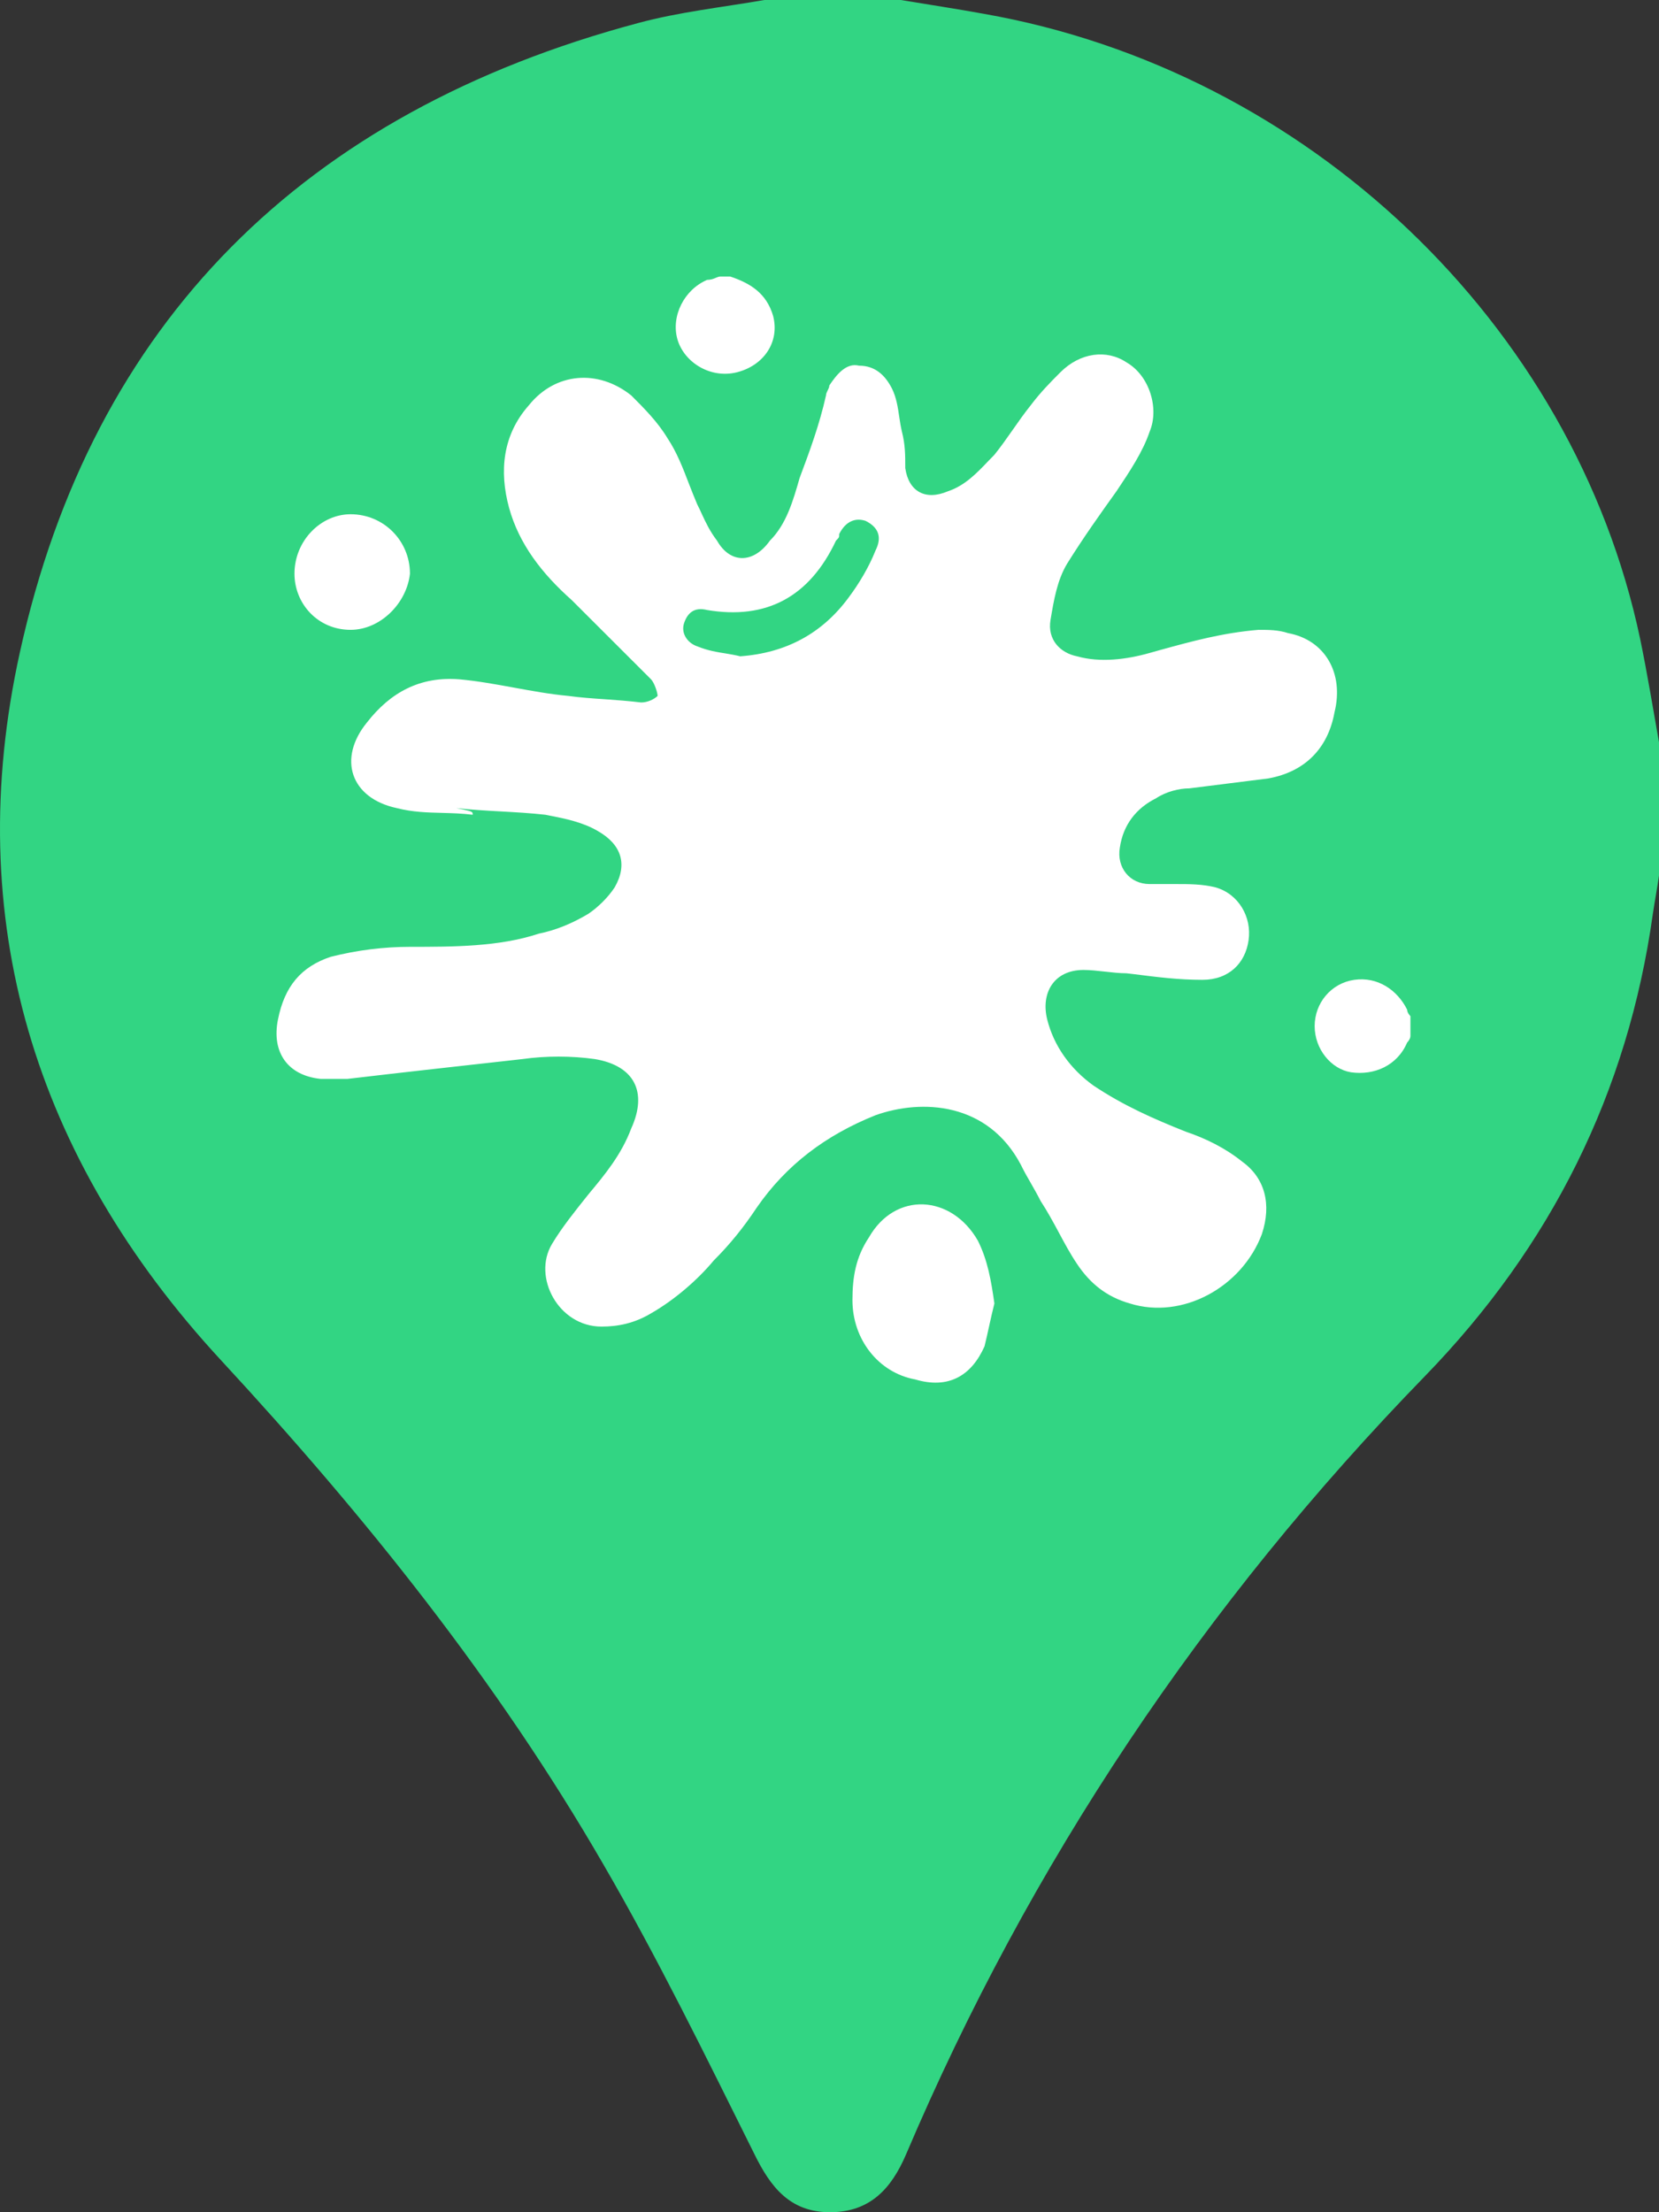 <svg width="18" height="24" viewBox="0 0 18 24" fill="none" xmlns="http://www.w3.org/2000/svg">
<rect x="0" y="0" width="18" height="24" fill="#333333" stroke="none"/>
<path d="M8.293 0C8.785 0 9.281 0 9.773 0C10.075 0.05 10.373 0.095 10.675 0.15C14.184 0.767 17.073 3.512 17.795 6.929C17.872 7.3 17.933 7.676 18 8.052C18 8.533 18 9.019 18 9.5C17.98 9.64 17.954 9.775 17.933 9.916C17.662 11.85 16.832 13.518 15.459 14.931C13.052 17.406 11.172 20.217 9.83 23.374C9.671 23.744 9.44 24 9.005 24C8.569 24 8.359 23.724 8.185 23.369C7.658 22.311 7.135 21.239 6.541 20.217C5.393 18.233 3.959 16.444 2.397 14.756C0.368 12.561 -0.421 9.966 0.215 7.08C1.003 3.492 3.303 1.218 6.92 0.251C7.366 0.13 7.832 0.08 8.293 0Z" fill="#32D583"/>
<path fill-rule="evenodd" clip-rule="evenodd" d="M7.923 3C8.138 3.072 8.317 3.179 8.389 3.43C8.461 3.716 8.282 3.967 7.995 4.039C7.708 4.111 7.422 3.931 7.35 3.681C7.279 3.43 7.422 3.143 7.673 3.036C7.715 3.036 7.744 3.024 7.769 3.013C7.786 3.006 7.801 3 7.816 3H7.923ZM15.303 11.239C15.303 11.275 15.267 11.311 15.267 11.311C15.16 11.562 14.909 11.669 14.658 11.633C14.443 11.598 14.264 11.383 14.264 11.132C14.264 10.881 14.443 10.666 14.694 10.63C14.945 10.594 15.16 10.738 15.267 10.953C15.267 10.989 15.303 11.024 15.303 11.024V11.239ZM4.799 8.819C4.906 8.822 5.015 8.825 5.129 8.839C5.129 8.831 5.129 8.824 5.127 8.819C5.119 8.801 5.087 8.795 4.95 8.767L4.95 8.767C5.111 8.785 5.272 8.794 5.434 8.803L5.434 8.803C5.595 8.812 5.756 8.821 5.917 8.839L5.962 8.848C6.131 8.881 6.326 8.92 6.49 9.018C6.741 9.162 6.813 9.376 6.669 9.627C6.598 9.735 6.49 9.842 6.383 9.914C6.204 10.021 6.025 10.093 5.846 10.129C5.416 10.272 4.914 10.272 4.448 10.272C4.162 10.272 3.875 10.308 3.589 10.38C3.266 10.487 3.087 10.702 3.016 11.06C2.944 11.418 3.123 11.669 3.481 11.705H3.768C4.377 11.633 5.022 11.562 5.666 11.49C5.917 11.454 6.204 11.454 6.455 11.49C6.884 11.562 7.028 11.848 6.849 12.242C6.741 12.529 6.562 12.744 6.383 12.959C6.24 13.138 6.096 13.317 5.989 13.496C5.774 13.854 6.06 14.392 6.526 14.392C6.705 14.392 6.884 14.356 7.064 14.248C7.314 14.105 7.565 13.89 7.744 13.675C7.923 13.496 8.067 13.317 8.21 13.102C8.532 12.636 8.962 12.314 9.499 12.099C10.001 11.92 10.717 11.956 11.076 12.636C11.111 12.708 11.147 12.771 11.183 12.833C11.219 12.896 11.255 12.959 11.291 13.03C11.362 13.138 11.425 13.254 11.488 13.371C11.55 13.487 11.613 13.604 11.685 13.711C11.828 13.926 12.007 14.069 12.258 14.141C12.831 14.32 13.476 13.962 13.691 13.389C13.798 13.066 13.726 12.78 13.476 12.601C13.297 12.457 13.082 12.35 12.867 12.278C12.508 12.135 12.186 11.992 11.864 11.777C11.613 11.597 11.434 11.347 11.362 11.06C11.291 10.774 11.434 10.523 11.756 10.523C11.828 10.523 11.909 10.532 11.989 10.541L11.989 10.541C12.07 10.55 12.15 10.559 12.222 10.559L12.308 10.569C12.56 10.601 12.788 10.63 13.046 10.63C13.332 10.63 13.512 10.451 13.547 10.2C13.583 9.95 13.44 9.699 13.189 9.627C13.046 9.591 12.903 9.591 12.759 9.591H12.473C12.258 9.591 12.114 9.412 12.15 9.197C12.186 8.947 12.329 8.767 12.544 8.66C12.652 8.588 12.795 8.553 12.903 8.553L13.762 8.445C14.156 8.373 14.407 8.123 14.479 7.729C14.586 7.299 14.371 6.941 13.977 6.869C13.87 6.833 13.762 6.833 13.655 6.833C13.267 6.865 12.937 6.956 12.587 7.052L12.473 7.084C12.222 7.155 11.935 7.191 11.685 7.12C11.505 7.084 11.362 6.941 11.398 6.726V6.726C11.434 6.511 11.47 6.296 11.577 6.117C11.756 5.83 11.935 5.579 12.114 5.329C12.258 5.114 12.401 4.899 12.473 4.684C12.58 4.433 12.473 4.075 12.222 3.931C12.007 3.788 11.72 3.824 11.505 4.039C11.398 4.146 11.291 4.254 11.183 4.397C11.111 4.487 11.049 4.576 10.986 4.666L10.986 4.666C10.923 4.755 10.861 4.845 10.789 4.934C10.765 4.958 10.742 4.983 10.718 5.007L10.718 5.007L10.718 5.007C10.597 5.134 10.467 5.269 10.287 5.329C10.037 5.436 9.858 5.329 9.822 5.078C9.822 4.934 9.822 4.827 9.786 4.684C9.774 4.634 9.765 4.58 9.757 4.524L9.757 4.524C9.742 4.42 9.725 4.311 9.679 4.218C9.607 4.075 9.499 3.967 9.32 3.967C9.177 3.931 9.07 4.075 8.998 4.182C8.998 4.2 8.989 4.218 8.98 4.236C8.971 4.254 8.962 4.272 8.962 4.29C8.89 4.612 8.783 4.899 8.676 5.185L8.676 5.185L8.676 5.185C8.604 5.436 8.532 5.687 8.353 5.866C8.174 6.117 7.923 6.117 7.78 5.866C7.7 5.76 7.66 5.673 7.615 5.577C7.6 5.543 7.584 5.509 7.565 5.472C7.533 5.398 7.505 5.324 7.476 5.251L7.476 5.251C7.409 5.076 7.344 4.907 7.243 4.755C7.135 4.576 6.992 4.433 6.849 4.29C6.49 4.003 6.025 4.039 5.738 4.397C5.452 4.72 5.416 5.114 5.523 5.508C5.631 5.902 5.881 6.224 6.204 6.511L7.064 7.37C7.099 7.406 7.135 7.514 7.135 7.55C7.099 7.585 7.028 7.621 6.956 7.621C6.818 7.604 6.688 7.595 6.562 7.586C6.428 7.577 6.298 7.568 6.168 7.55C5.971 7.532 5.774 7.496 5.577 7.46L5.577 7.46C5.38 7.424 5.183 7.388 4.986 7.37C4.556 7.335 4.234 7.514 3.983 7.836C3.66 8.23 3.804 8.66 4.305 8.767C4.477 8.811 4.637 8.815 4.799 8.819ZM9.213 6.475C8.926 6.869 8.532 7.084 8.031 7.12C7.98 7.107 7.93 7.099 7.878 7.09C7.782 7.075 7.681 7.059 7.565 7.012C7.458 6.976 7.386 6.869 7.422 6.761C7.458 6.654 7.529 6.582 7.672 6.618C8.317 6.726 8.783 6.475 9.07 5.866C9.09 5.845 9.099 5.836 9.103 5.826C9.105 5.818 9.105 5.809 9.105 5.794C9.177 5.651 9.285 5.615 9.392 5.651C9.535 5.723 9.571 5.83 9.499 5.973C9.428 6.152 9.32 6.332 9.213 6.475ZM10.789 14.141C10.771 14.212 10.753 14.293 10.735 14.373C10.717 14.454 10.7 14.535 10.682 14.606C10.538 14.929 10.288 15.072 9.929 14.965C9.535 14.893 9.249 14.535 9.249 14.105C9.249 13.854 9.285 13.639 9.428 13.424C9.714 12.923 10.323 12.959 10.61 13.46C10.717 13.675 10.753 13.89 10.789 14.141ZM3.195 6.224C3.195 6.546 3.445 6.833 3.804 6.833C4.126 6.833 4.413 6.546 4.448 6.224C4.448 5.866 4.162 5.579 3.804 5.579C3.481 5.579 3.195 5.866 3.195 6.224Z" fill="white"/>
</svg>
